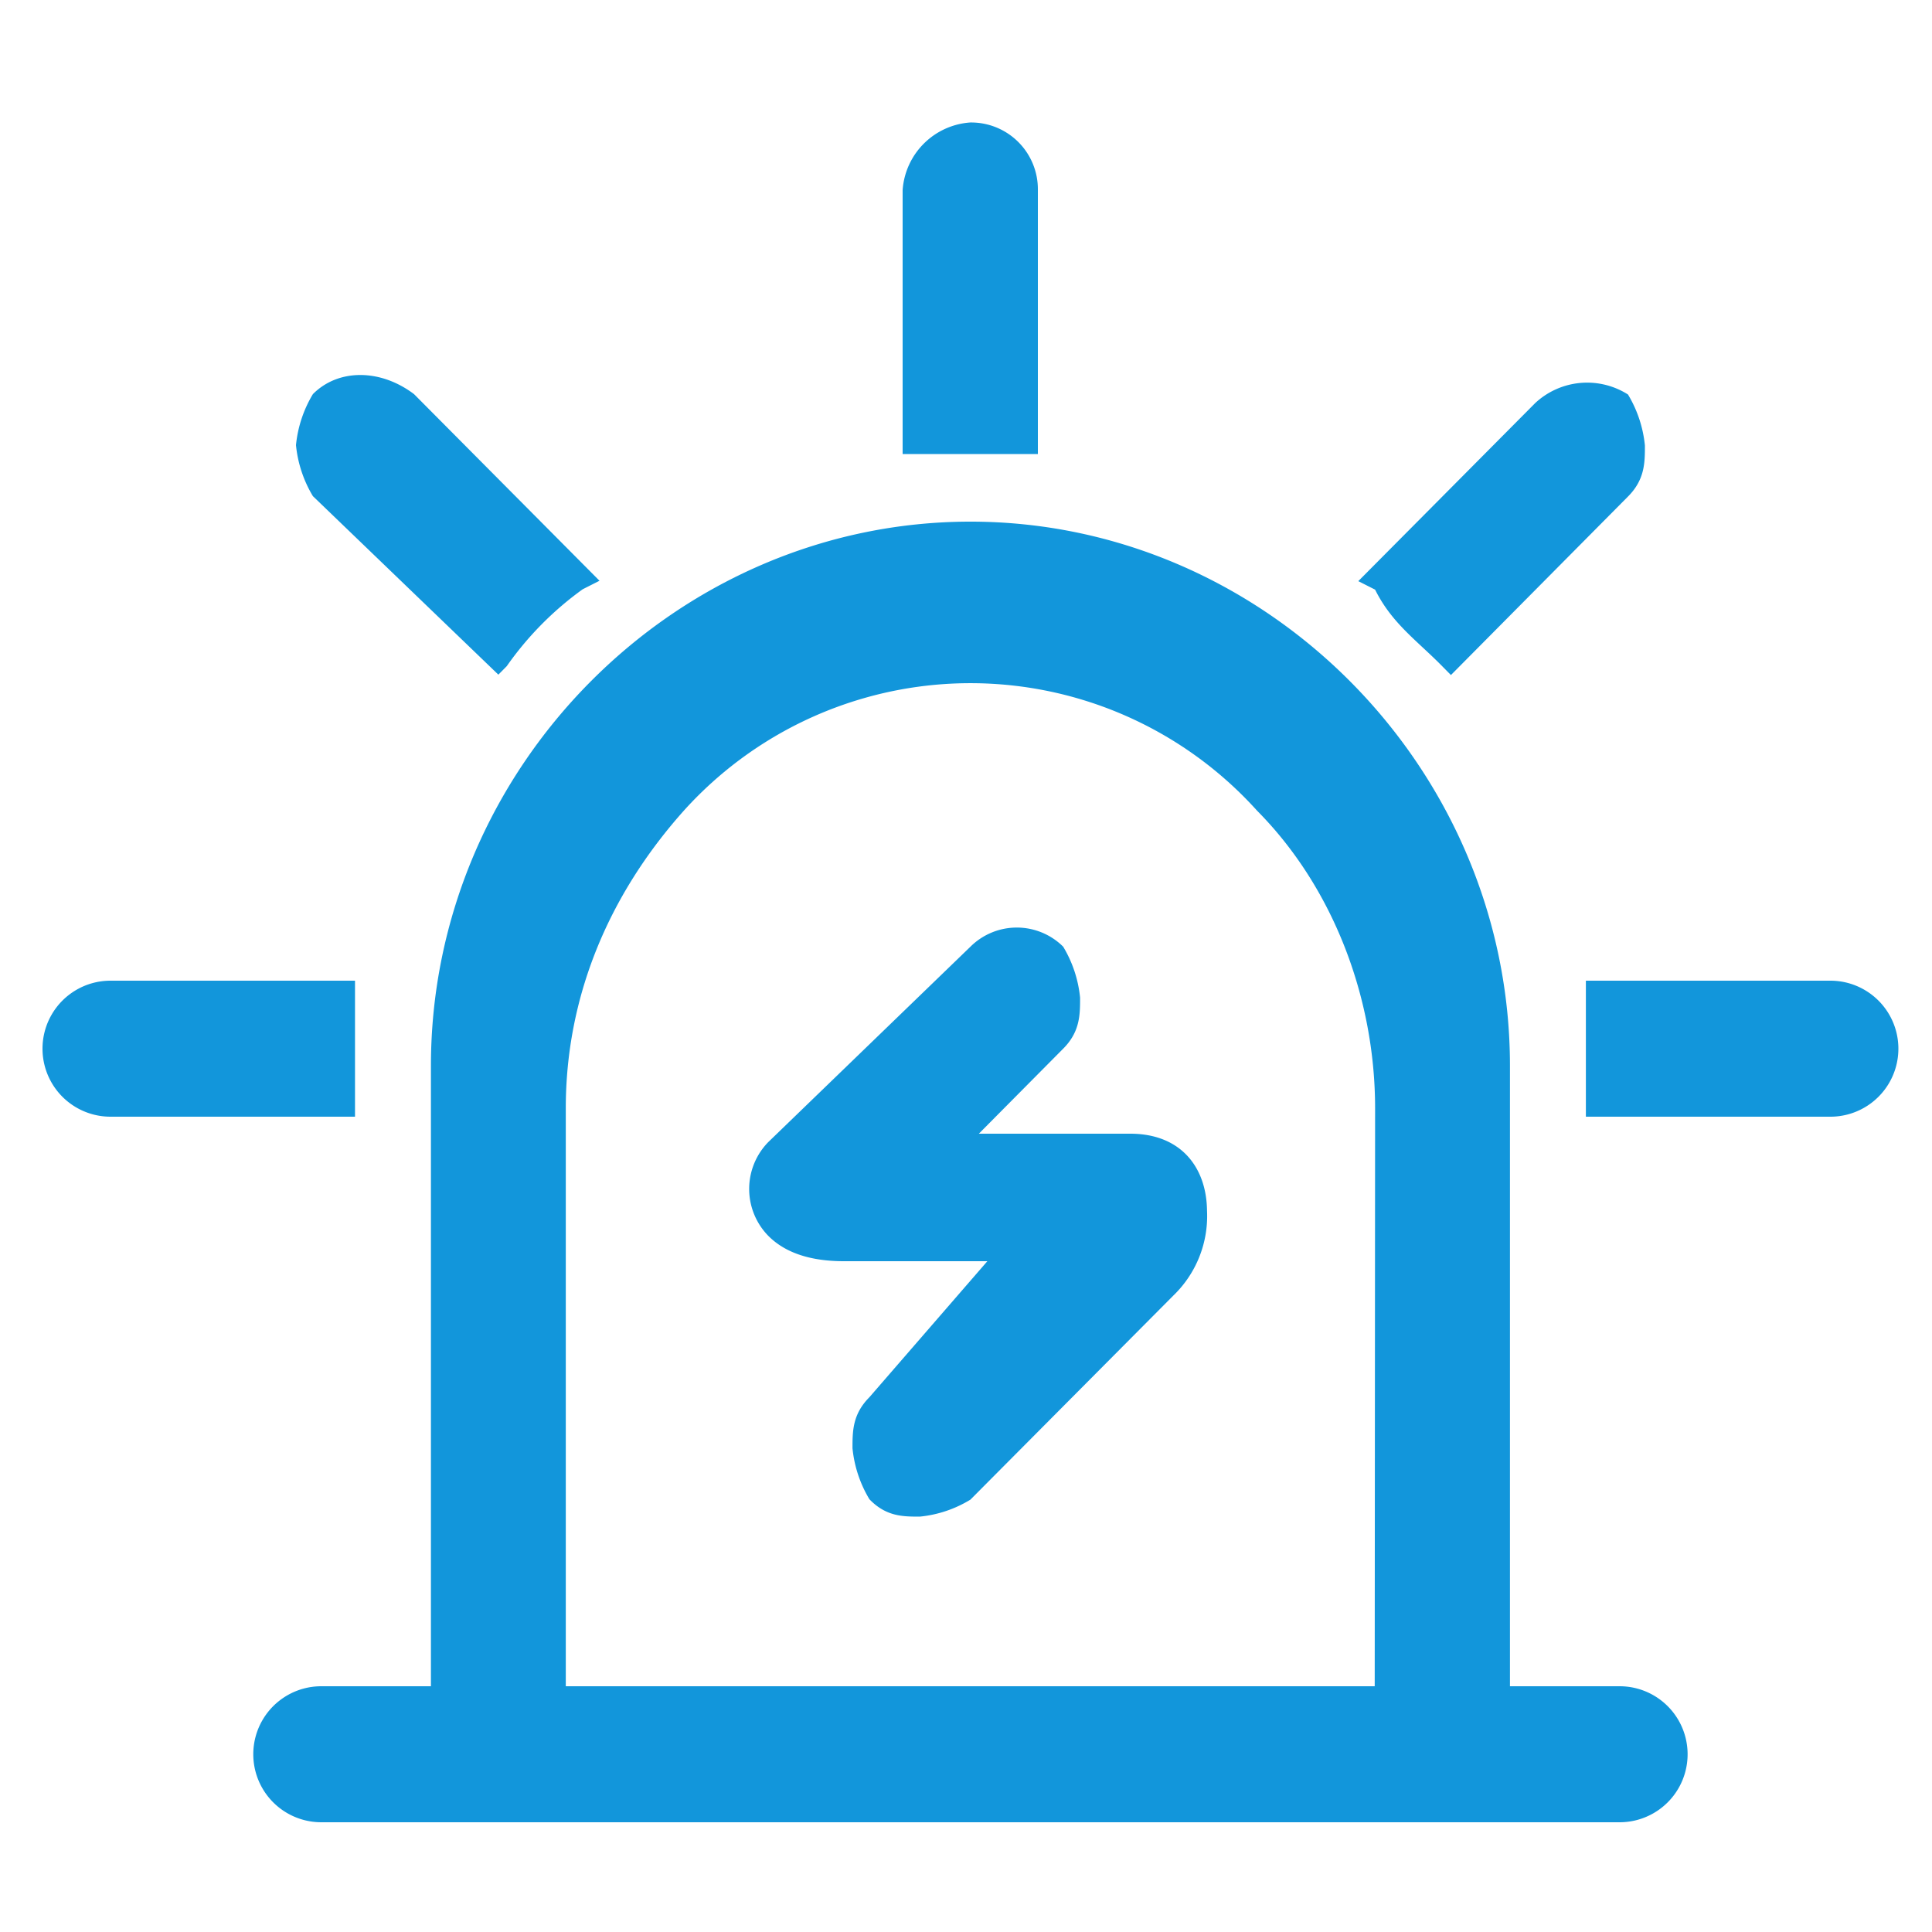<?xml version="1.0" standalone="no"?><!DOCTYPE svg PUBLIC "-//W3C//DTD SVG 1.1//EN" "http://www.w3.org/Graphics/SVG/1.1/DTD/svg11.dtd"><svg t="1561961520730" class="icon" viewBox="0 0 1024 1024" version="1.1" xmlns="http://www.w3.org/2000/svg" p-id="10981" xmlns:xlink="http://www.w3.org/1999/xlink" width="200" height="200"><defs><style type="text/css"></style></defs><path d="M764.57 353.28l4.454 4.506 93.85-94.618c8.96-9.011 8.96-18.022 8.96-27.034a64.666 64.666 0 0 0-8.96-27.034 40.397 40.397 0 0 0-49.152 4.506l-93.798 94.413 8.909 4.506c8.96 18.022 22.323 27.034 35.738 40.755zM188.16 519.782H58.573a35.84 35.84 0 0 0 0 72.09h129.587z m361.933-419.021a35.379 35.379 0 0 0-35.84-35.84 38.605 38.605 0 0 0-35.84 35.84V240.64h71.68zM264.141 357.581l4.454-4.506A171.418 171.418 0 0 1 308.838 312.32l8.909-4.506-98.304-98.918c-17.869-13.517-40.192-13.517-53.606 0a64.666 64.666 0 0 0-8.96 27.034 64.666 64.666 0 0 0 8.96 27.034z m705.997 162.202h-129.587v72.09h129.587a35.84 35.84 0 0 0 0-72.09zM599.04 600.883h-80.23l44.698-45.056c8.96-9.011 8.96-18.022 8.96-27.034a64.666 64.666 0 0 0-8.96-27.034 34.867 34.867 0 0 0-49.152 0l-107.213 103.629a35.533 35.533 0 0 0 0 49.562q13.363 13.517 40.192 13.517h75.981L460.8 740.557c-8.96 9.011-8.96 18.022-8.96 27.034A64.666 64.666 0 0 0 460.8 794.624c8.858 9.216 17.818 9.216 26.726 9.216a63.232 63.232 0 0 0 26.829-9.011l107.52-108.134a58.522 58.522 0 0 0 17.869-45.056c-0.256-22.733-13.67-40.755-40.704-40.755z m259.174 292.864h-57.907v-328.909C800.307 407.142 670.72 276.48 514.355 276.48s-285.952 130.662-285.952 288.358v328.909H170.291a35.84 35.84 0 0 0 0 72.09h688.128a35.84 35.84 0 0 0 0-72.09z m-129.587 0H299.878v-306.381c0-58.573 22.323-112.64 62.566-157.696a204.544 204.544 0 0 1 303.821 0c40.243 40.55 62.566 99.123 62.566 157.696z" fill="#1296db" p-id="10982"></path></svg>